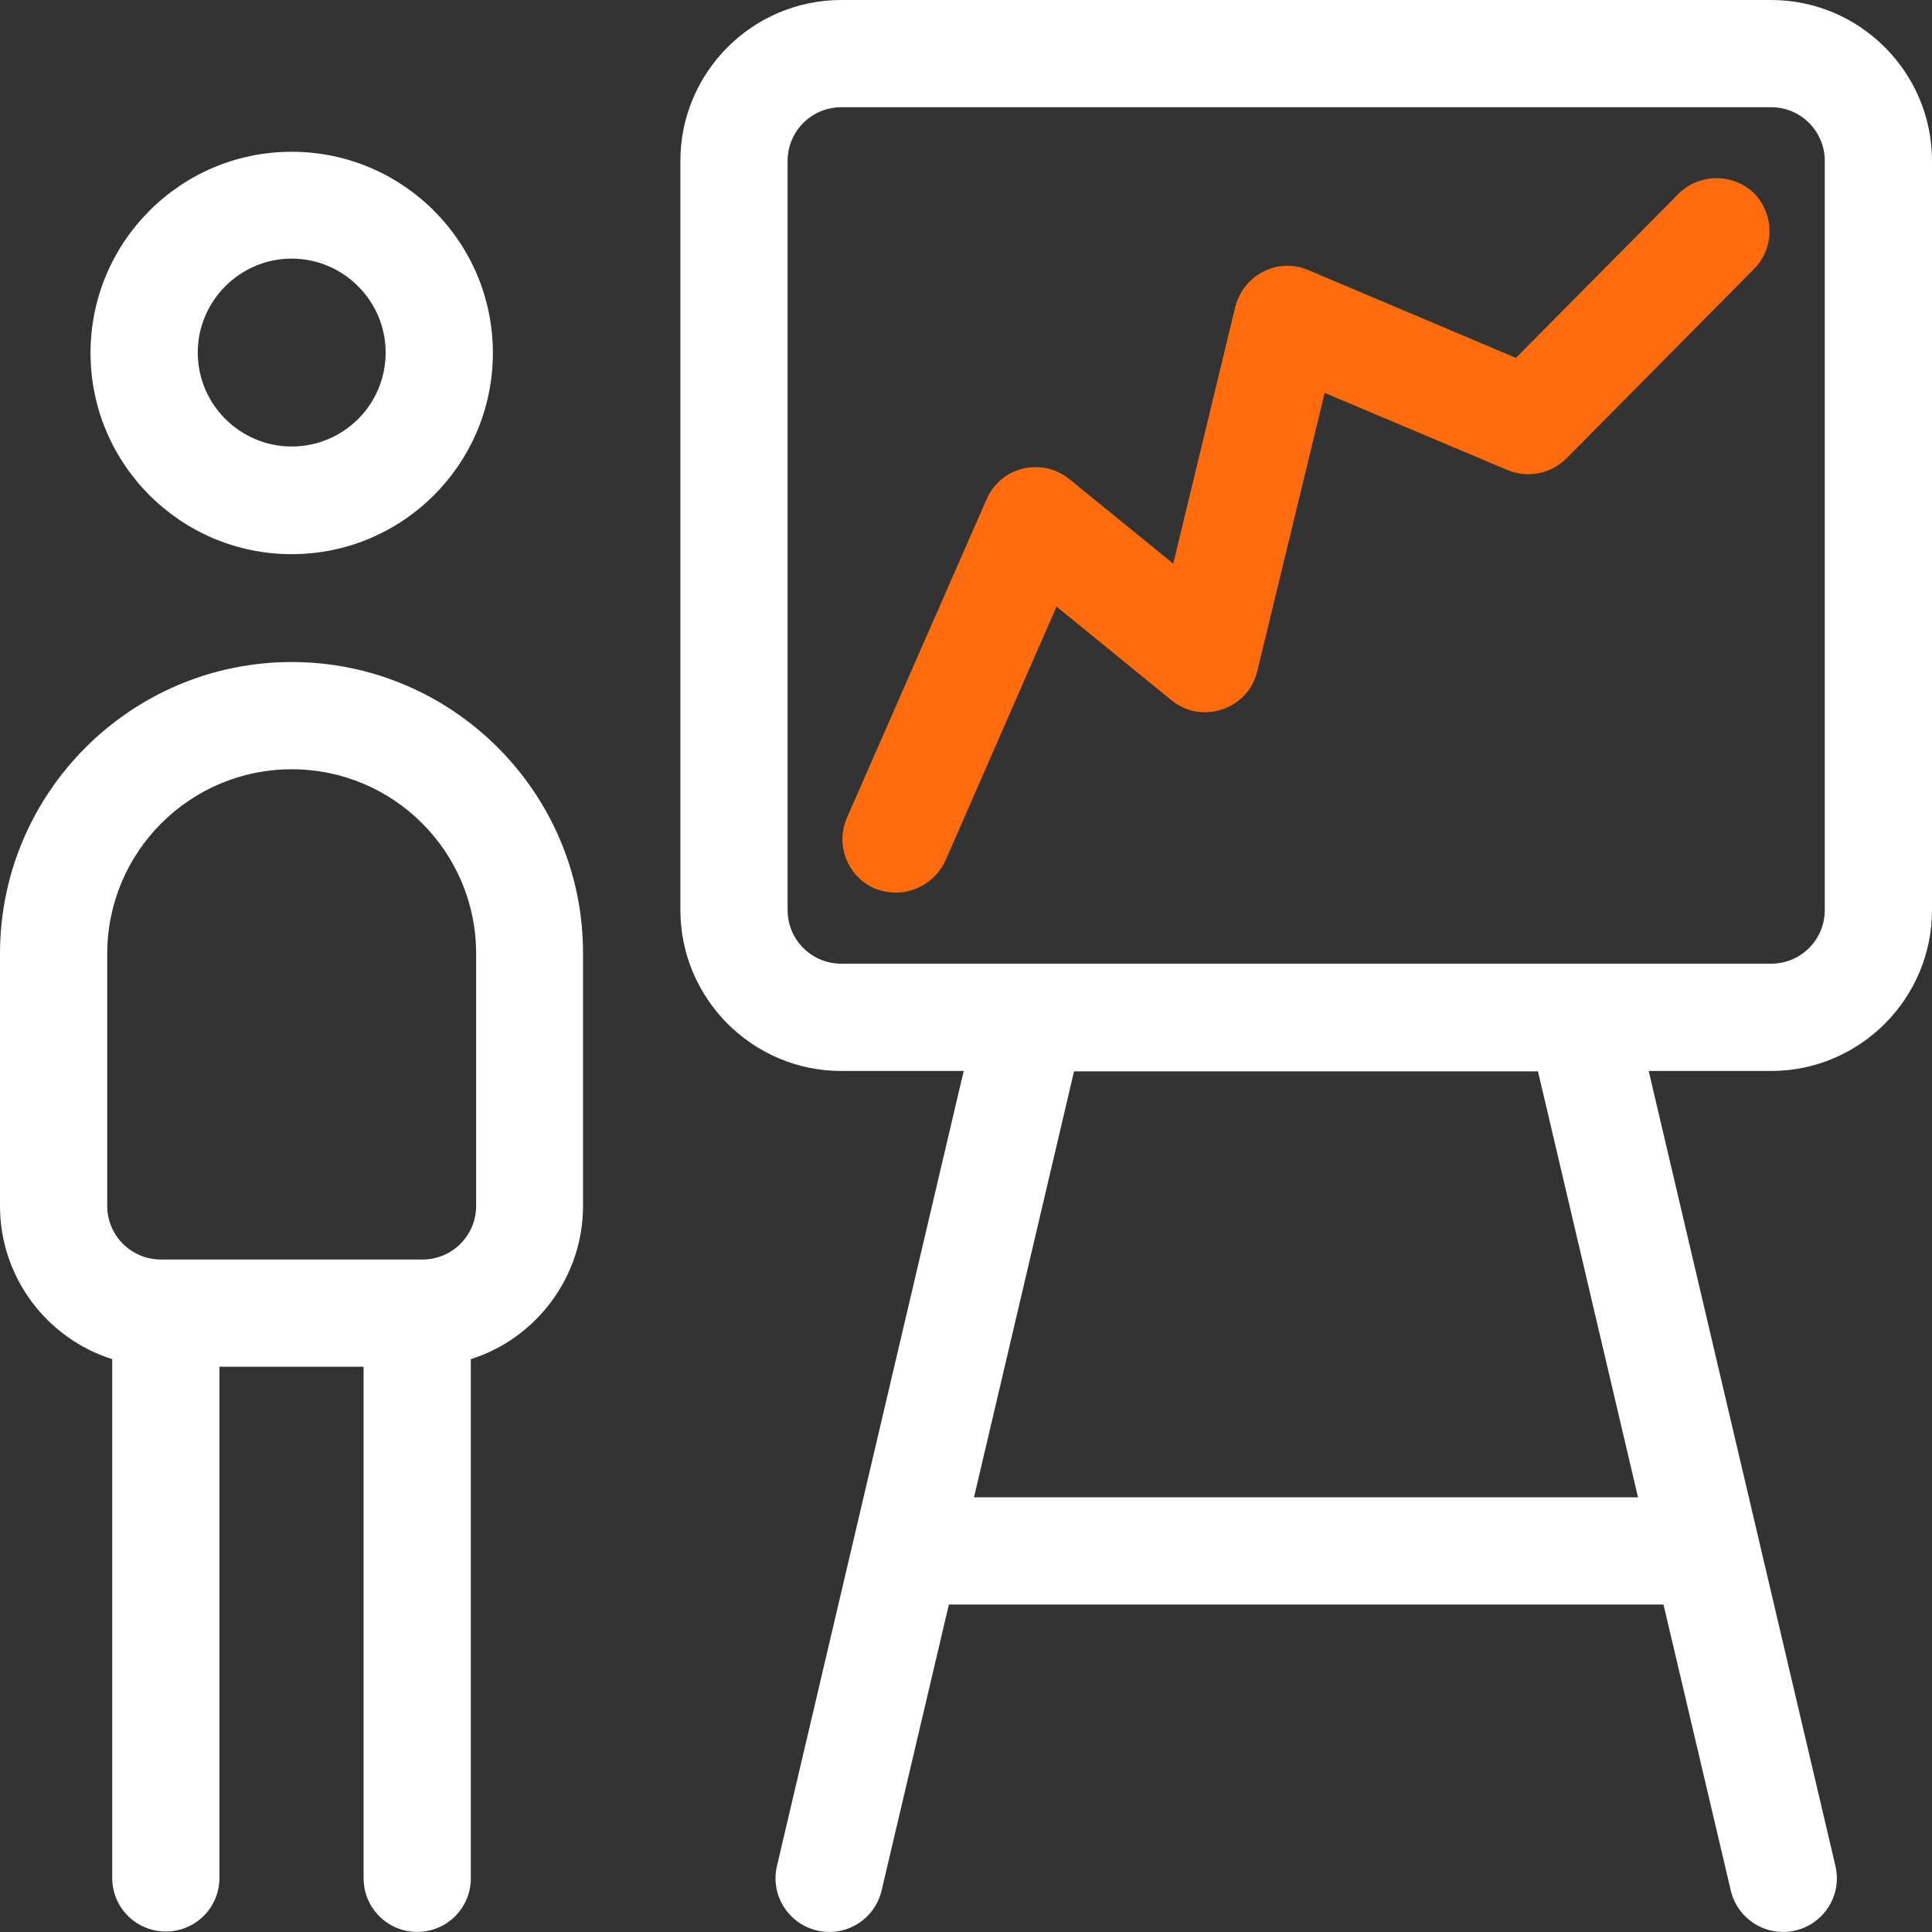 <svg width="36" height="36" viewBox="0 0 36 36" fill="none" xmlns="http://www.w3.org/2000/svg">
<rect x="0" y="0" width="36" height="36" fill="#333333" stroke="none"/>
<path d="M5.435 12.336C2.438 12.336 0 14.774 0 17.771V22.47C0 23.809 0.879 24.943 2.091 25.326V34.992C2.091 35.545 2.537 35.991 3.09 35.991C3.643 35.991 4.089 35.545 4.089 34.992V25.467H6.775V34.999C6.775 35.552 7.221 35.998 7.774 35.998C8.327 35.998 8.773 35.552 8.773 34.999V25.326C9.985 24.943 10.864 23.802 10.864 22.47V17.771C10.871 14.774 8.433 12.336 5.435 12.336ZM8.872 22.47C8.872 23.023 8.426 23.469 7.873 23.469H2.998C2.445 23.469 1.998 23.023 1.998 22.47V17.771C1.998 15.879 3.536 14.334 5.435 14.334C7.335 14.334 8.872 15.872 8.872 17.771V22.47Z" fill="white"/>
<path d="M5.435 2.828C3.366 2.828 1.687 4.508 1.687 6.577C1.687 8.646 3.366 10.326 5.435 10.326C7.505 10.326 9.184 8.646 9.184 6.577C9.184 4.508 7.505 2.828 5.435 2.828ZM5.435 8.32C4.472 8.32 3.685 7.534 3.685 6.57C3.685 5.606 4.472 4.819 5.435 4.819C6.399 4.819 7.186 5.606 7.186 6.57C7.186 7.541 6.399 8.32 5.435 8.32Z" fill="white"/>
<path d="M31.266 3.622L28.247 6.669L24.378 5.032C24.109 4.918 23.804 4.926 23.542 5.06C23.279 5.195 23.088 5.436 23.017 5.719L21.862 10.503L19.928 8.929C19.687 8.731 19.368 8.66 19.063 8.731C18.758 8.802 18.51 9.015 18.383 9.305L15.782 15.237C15.562 15.74 15.789 16.335 16.299 16.555C16.866 16.781 17.412 16.484 17.617 16.037L19.687 11.303L21.827 13.047C22.096 13.267 22.45 13.33 22.776 13.217C23.102 13.111 23.35 12.841 23.428 12.501L24.683 7.321L28.091 8.759C28.467 8.915 28.899 8.83 29.19 8.54L32.684 5.011C33.073 4.621 33.066 3.983 32.676 3.593C32.287 3.225 31.656 3.225 31.266 3.622Z" fill="#FF6C0E"/>
<path d="M33.002 0H15.676C14.024 0 12.678 1.346 12.678 2.998V16.958C12.678 18.609 14.024 19.956 15.676 19.956H17.957L14.478 34.767C14.35 35.306 14.684 35.844 15.222 35.972C15.761 36.099 16.299 35.766 16.427 35.228L17.681 29.898H30.997L32.251 35.228C32.379 35.766 32.917 36.099 33.456 35.972C33.995 35.844 34.328 35.306 34.2 34.767L30.721 19.956H33.002C34.654 19.956 36 18.609 36 16.958V2.998C36 1.346 34.654 0 33.002 0ZM18.149 27.9L20.013 19.963H28.658L30.522 27.9H18.149ZM34.002 16.958C34.002 17.511 33.555 17.957 33.002 17.957H15.676C15.123 17.957 14.676 17.511 14.676 16.958V2.998C14.676 2.445 15.123 1.998 15.676 1.998H33.002C33.555 1.998 34.002 2.445 34.002 2.998V16.958Z" fill="white"/>
</svg>

